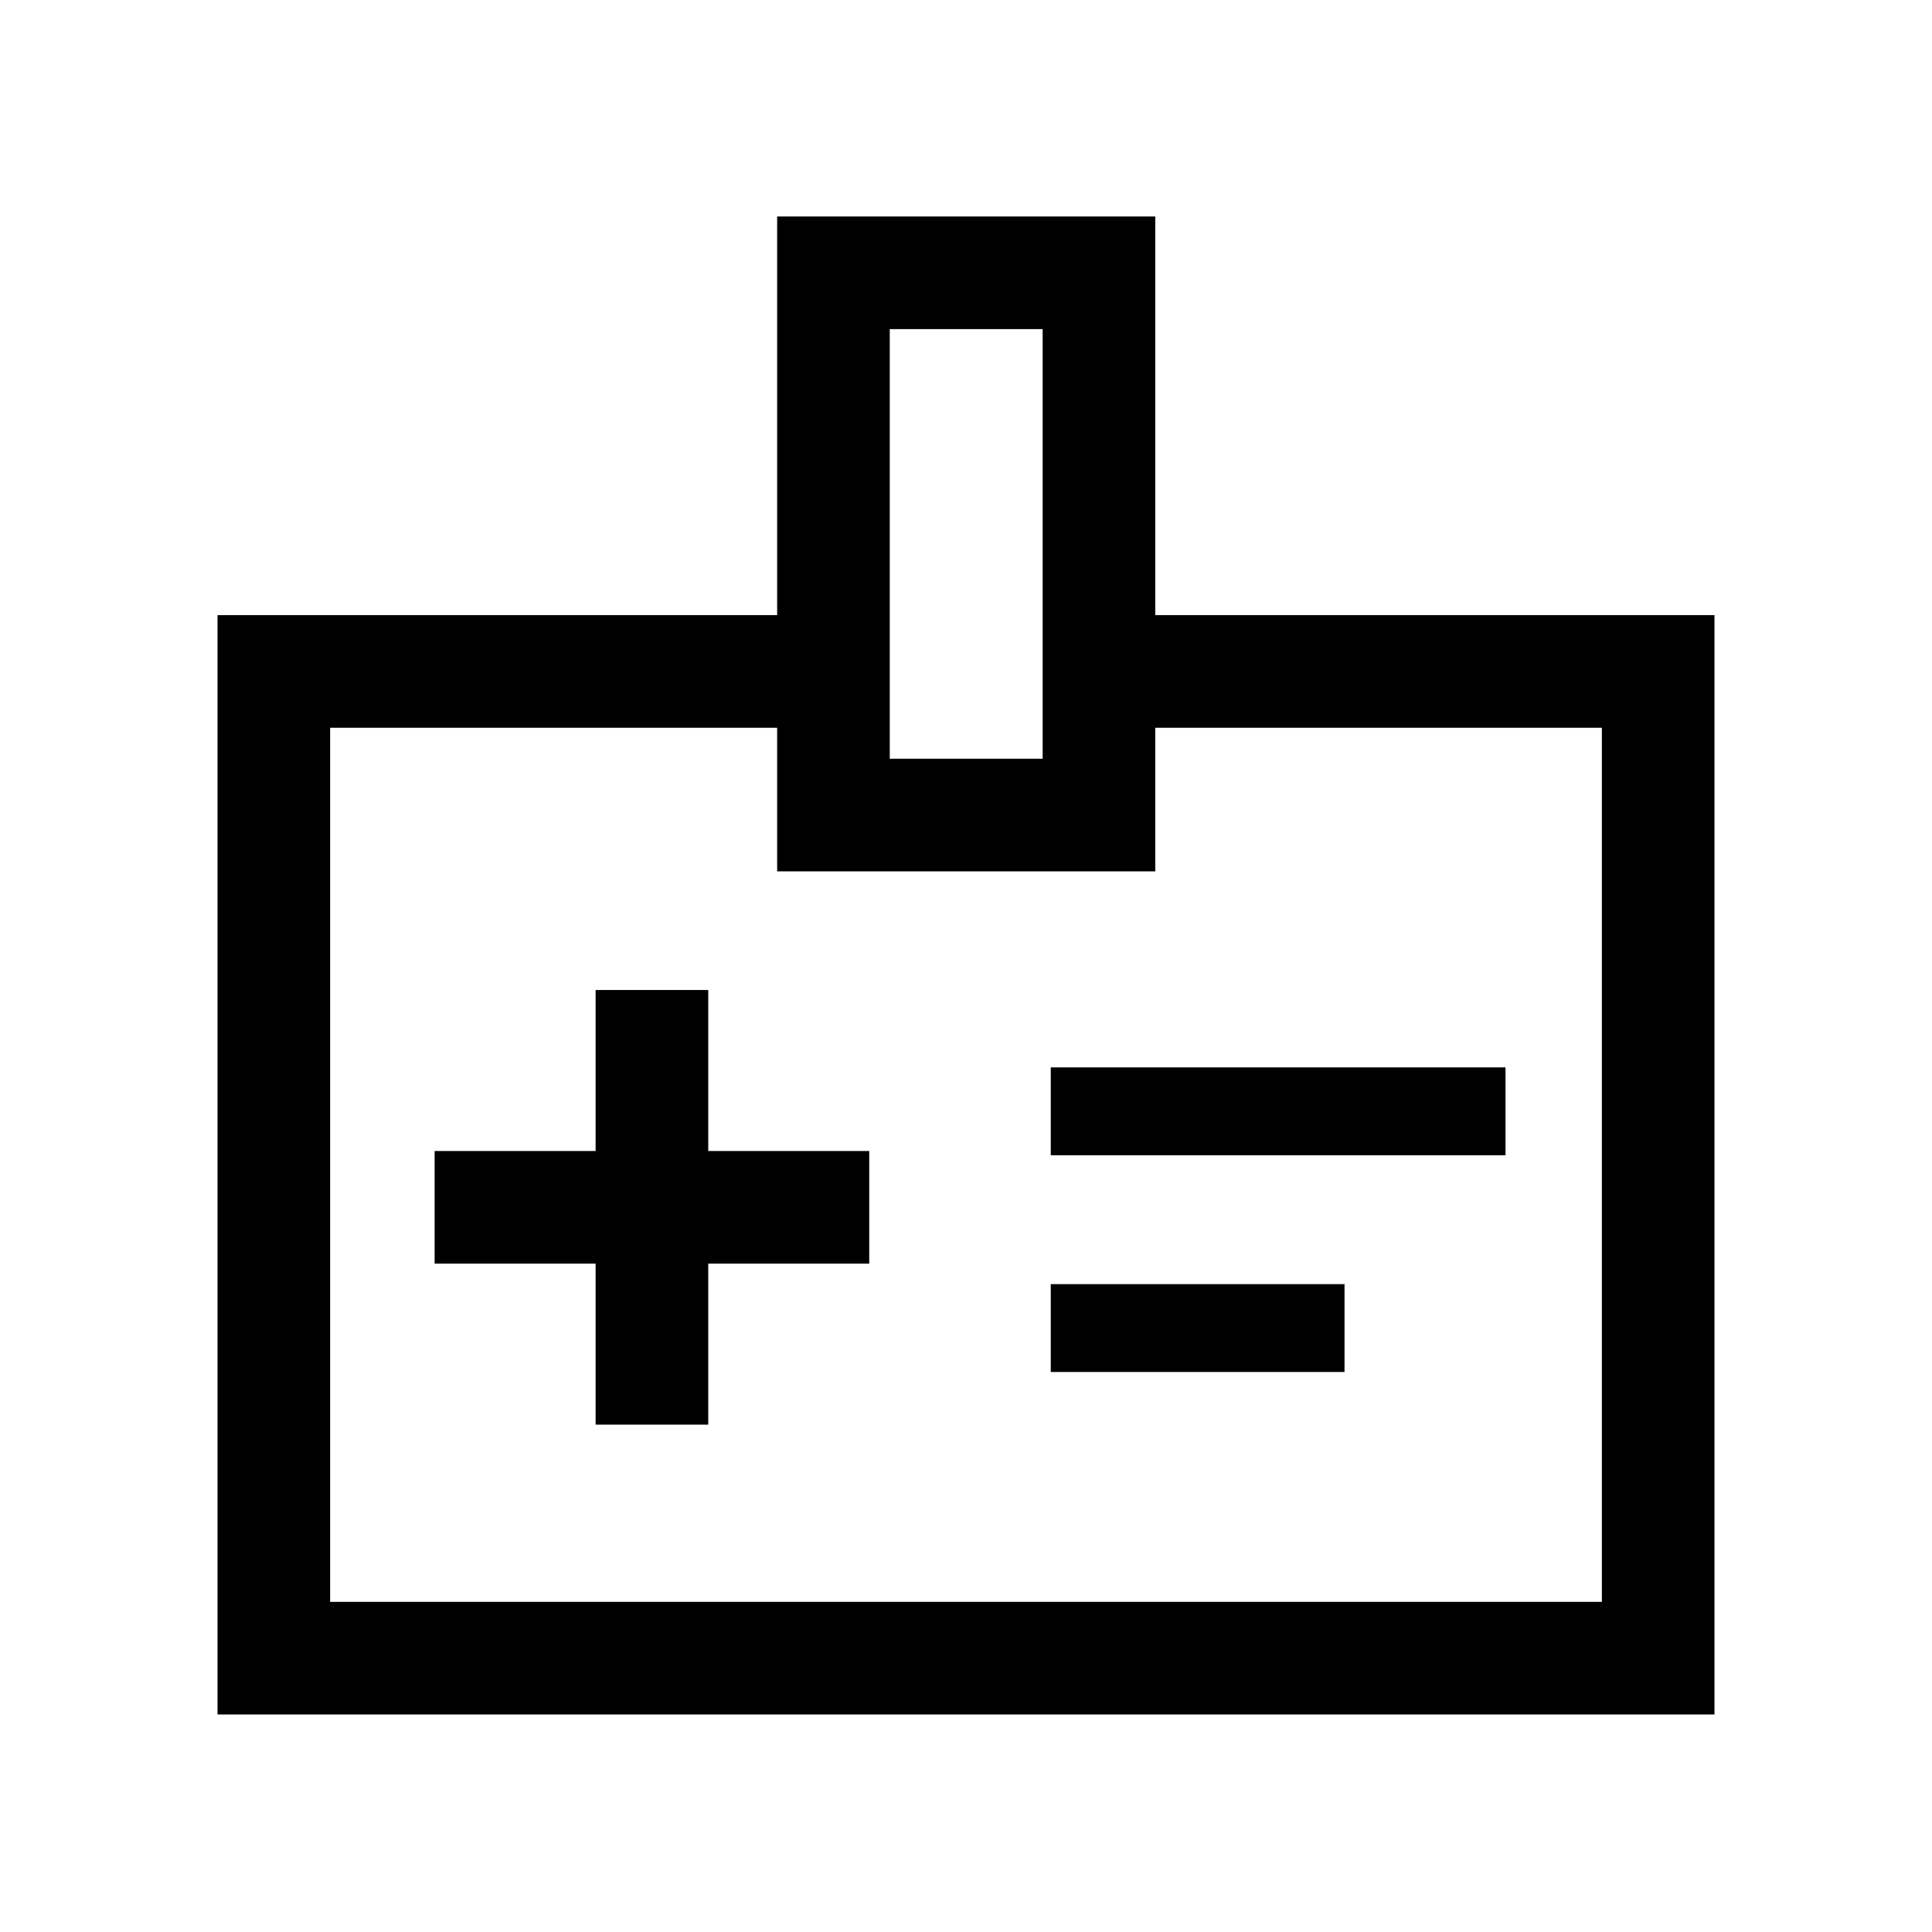 <svg xmlns="http://www.w3.org/2000/svg" height="24" viewBox="0 -960 960 960" width="24"><path d="M295.96-252.12h55.96v-80h80v-55.96h-80v-80h-55.96v80h-80v55.96h80v80Zm226.16-133.84h225.96v-43.65H522.12v43.65Zm0 107.69h145.96v-43.65H522.12v43.65ZM108.08-108.08v-546.26h278.08v-198.08h187.88v198.08h277.88v546.26H108.08Zm55.96-55.96h631.92v-434.34H574.04v71.34H386.16v-71.34H164.04v434.34ZM442.12-583h75.96v-213.46h-75.96V-583ZM480-381.31Z"/></svg>
